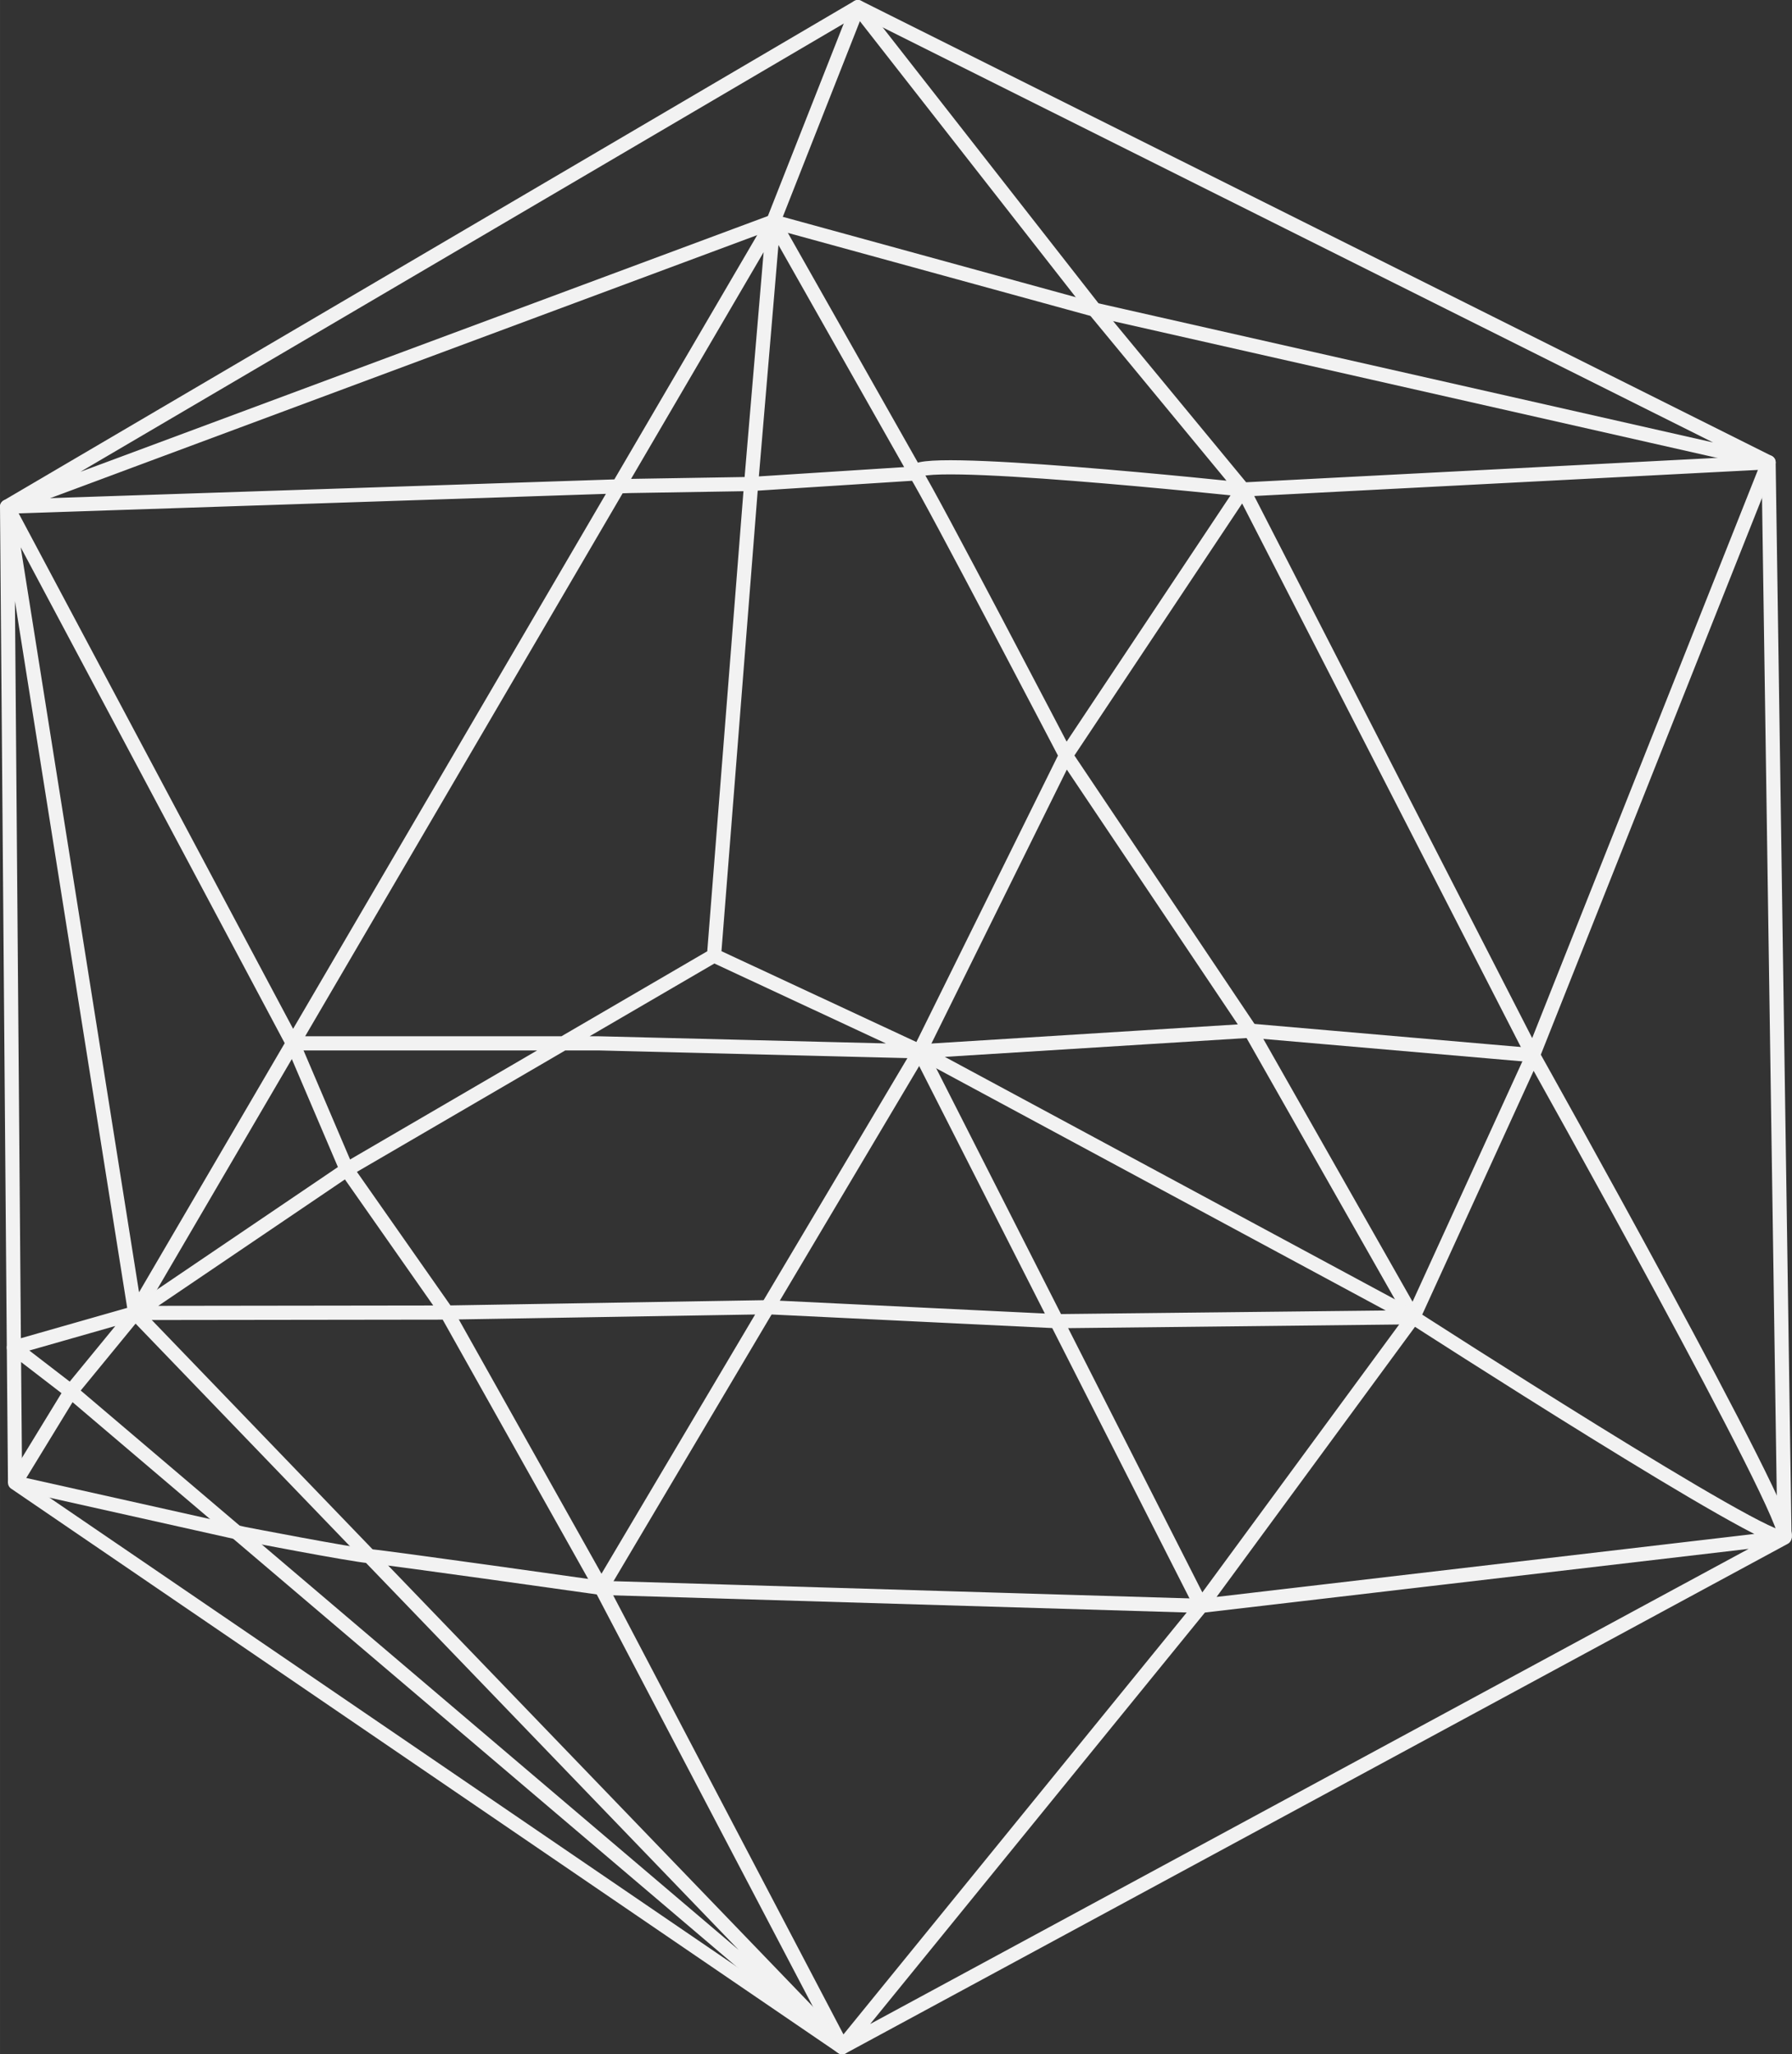 <svg xmlns="http://www.w3.org/2000/svg" width="82.215in" height="94.232in" viewBox="0 0 5919.455 6784.729">
  <rect x="0" y="0" width="5919.455" height="6784.729" fill="#333333" stroke="none"/>
  <defs>
    <style>
      .cls-1 {
        fill: none;
        stroke: #f2f2f2;
        stroke-linejoin: round;
        stroke-width: 46.776px;
      }
    </style>
  </defs>
  <title>Asset 3</title>
  <g id="Layer_2" data-name="Layer 2">
    <g id="Layer_1-2" data-name="Layer 1">
      <g>
        <polygon class="cls-1" points="23.388 1673.309 2833.663 23.388 5842.084 1526.765 3615.392 1022.775 2554.48 731.751 23.388 1673.309"/>
        <polyline class="cls-1" points="49.687 4897.014 45.851 4450.63 233.969 4595.428"/>
        <path class="cls-1" d="M2358.612,3155.811,3037.874,3472.29,1976.077,3445.836H967.214L23.388,1673.309,446.434,4336.325,45.851,4450.63,23.388,1673.309l2057.445-68.276,400.33-6.518,73.318-866.764,470.918,831.898-544.236,34.865L2358.612,3155.811,1145.276,3862.987,1475.972,4334.982l1059.87-17.667L1986.257,5244.382l795.684,1516.959L3967.976,5303.654,3037.874,3472.29l483.072-977.087,609.897,908.887,537.459,946.449s1185.278,764.655,1226.358,727.491-830.746-1593.063-830.746-1593.063l-958.167-1868.246-490.354-593.945L2833.663,23.388,2554.48,731.751,446.434,4336.325,233.969,4595.428,49.687,4897.014,2781.942,6761.341,5894.66,5078.029,3967.976,5303.654l700.326-953.116,395.612-865.572L5842.084,1526.765l-1736.337,89.955s-1124.503-119.877-1080.349-53.071,495.548,931.553,495.548,931.553l584.801-878.483"/>
        <polygon class="cls-1" points="3037.874 3472.29 4668.302 4350.538 3490.505 4363.518 2535.842 4317.315 3037.874 3472.29"/>
        <polyline class="cls-1" points="3037.874 3472.29 4130.843 3404.089 5063.913 3484.966"/>
        <polyline class="cls-1" points="3967.976 5303.654 1986.257 5244.382 1475.972 4334.982 446.434 4336.325 1145.276 3862.987 967.214 3445.836"/>
        <polyline class="cls-1" points="446.434 4336.325 2781.942 6761.341 233.969 4595.428"/>
        <path class="cls-1" d="M49.687,4897.014l756.644,169.106s352.038,68.158,413.594,73.341S1986.257,5244.382,1986.257,5244.382"/>
        <line class="cls-1" x1="5842.084" y1="1526.765" x2="5894.66" y2="5078.029"/>
      </g>
    </g>
  </g>
</svg>
